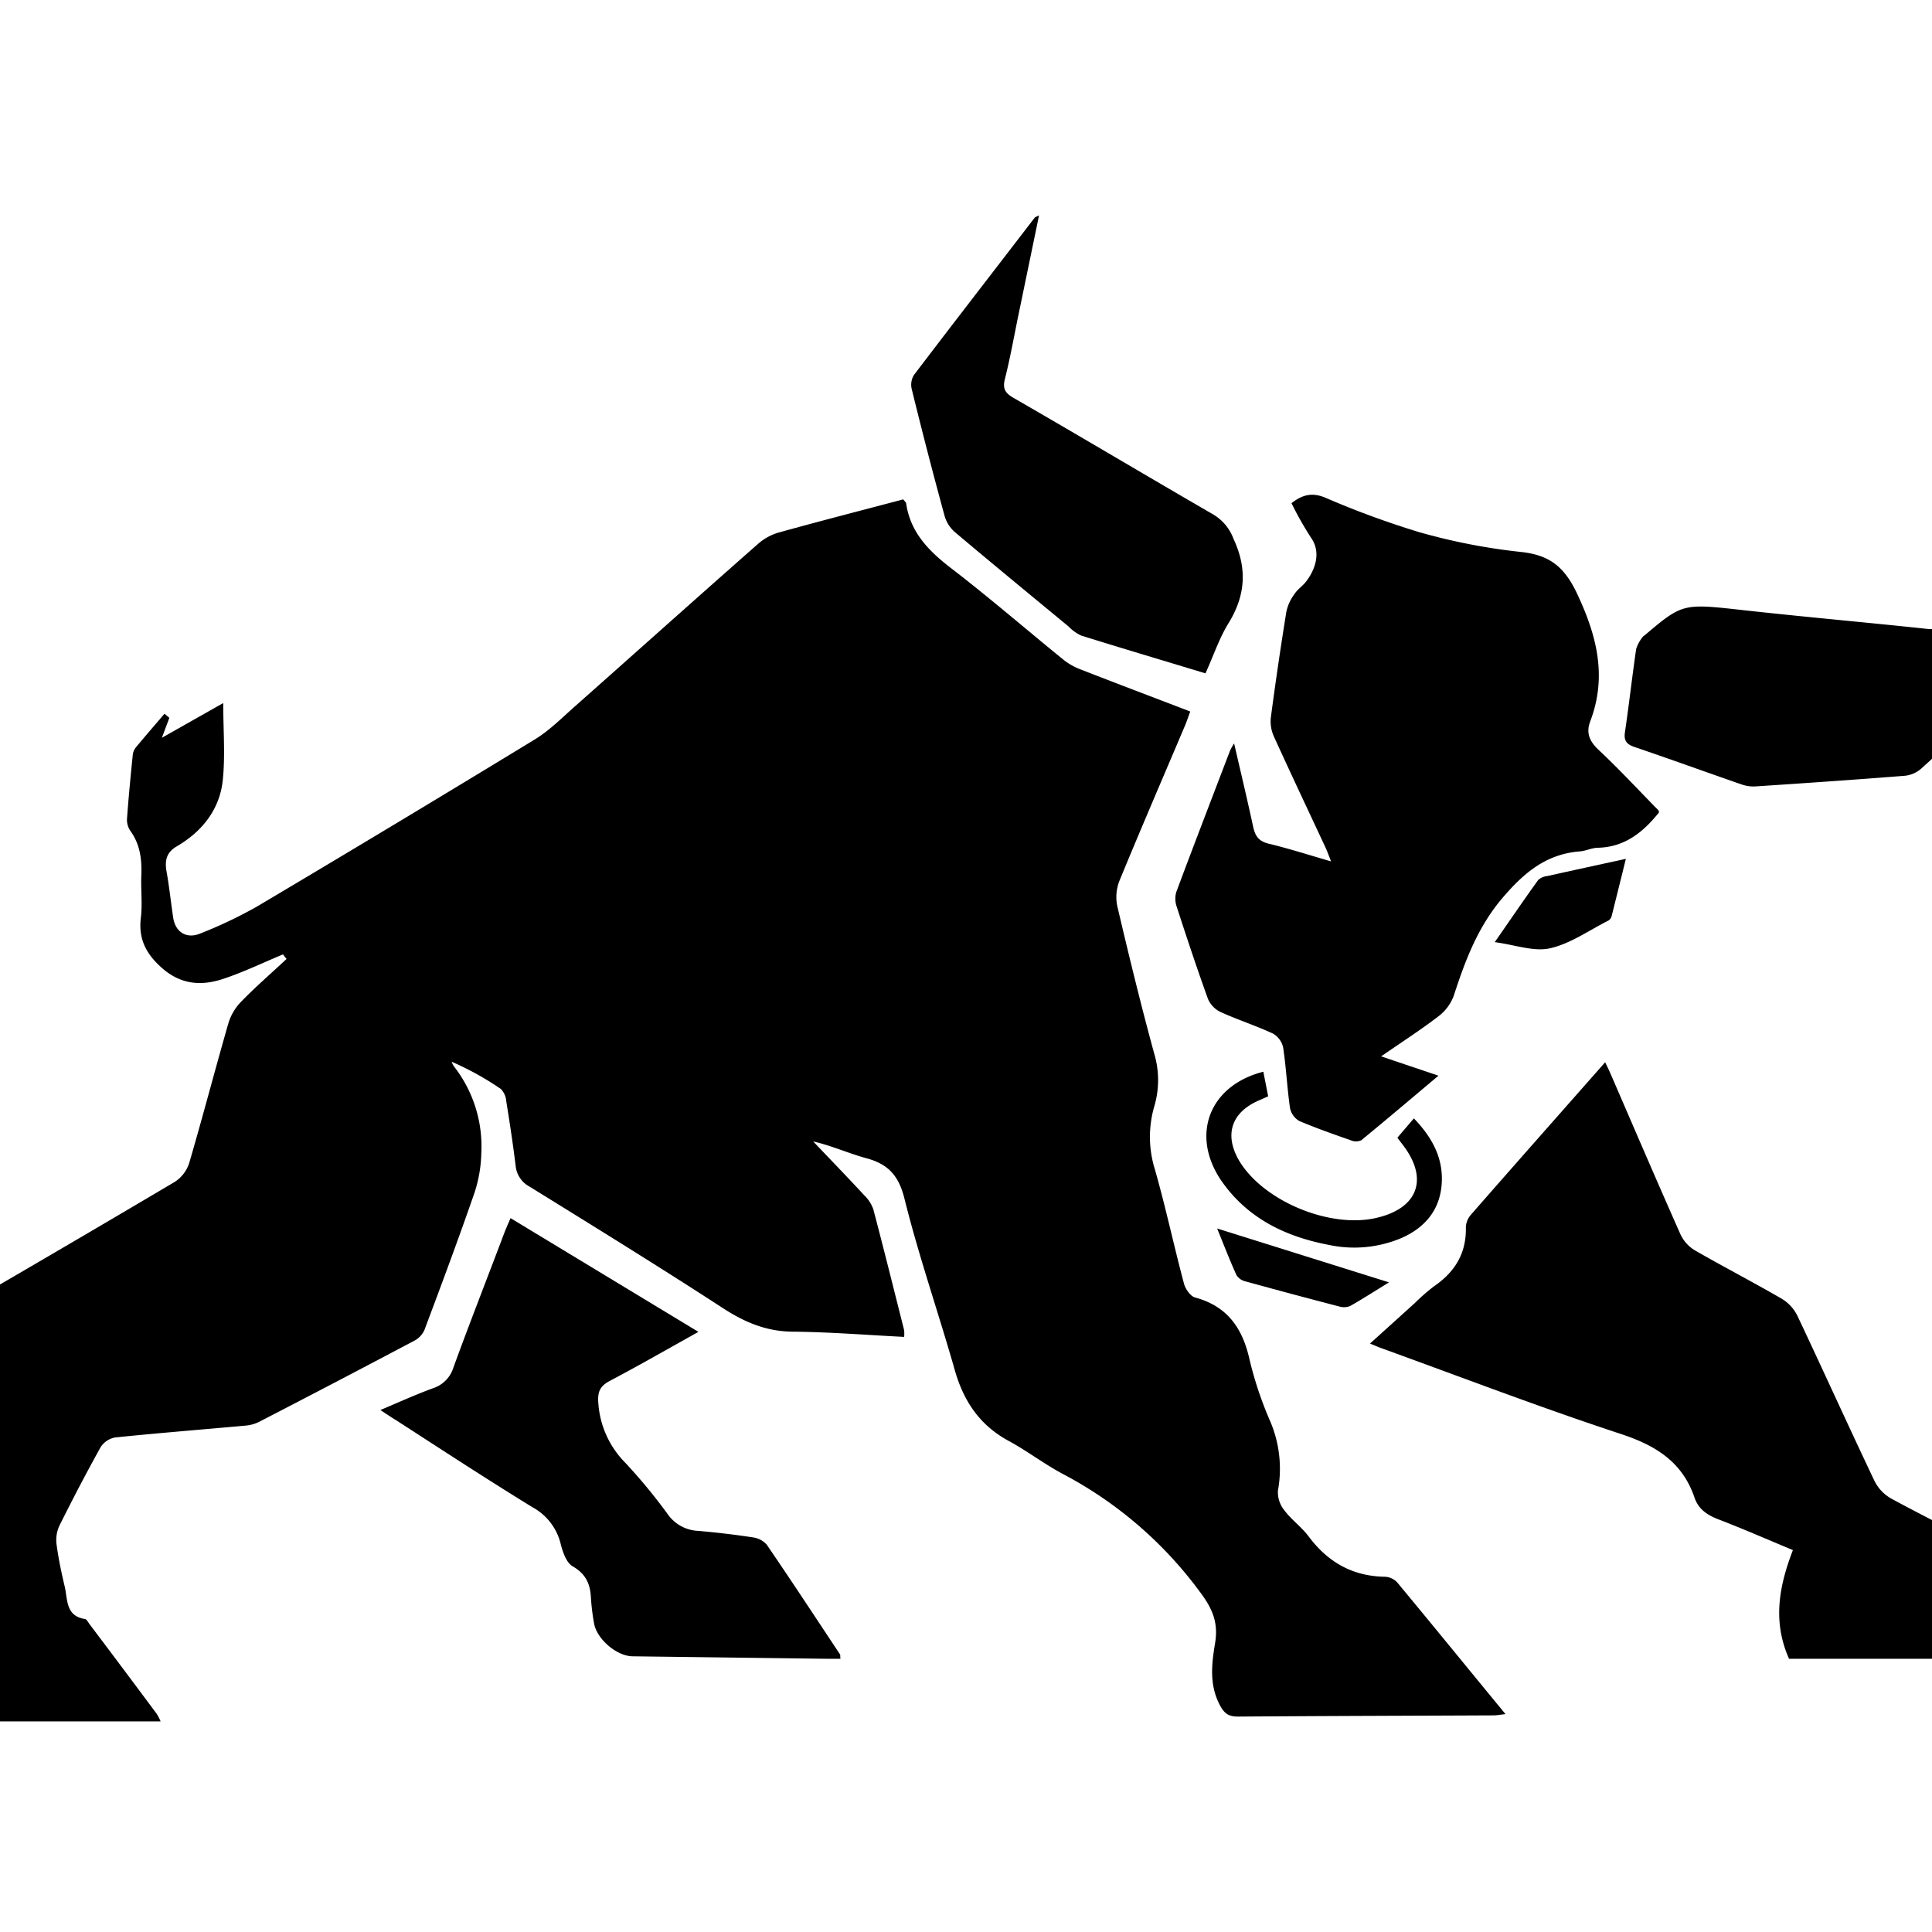 <svg id="Layer_1" data-name="Layer 1" xmlns="http://www.w3.org/2000/svg" viewBox="0 0 400 400"><title>Artboard 1</title><g id="c0PwL0.tif"><path d="M-24.32,347c4.53-6,9.09-11.93,13.53-18a4,4,0,0,0,.38-2.72A50.08,50.08,0,0,0-12,318.82c-3-9.25-.52-18.42.23-27.6.47-5.75,1.32-11.47,1.82-17.21a4.44,4.44,0,0,1,2.6-3.8q21.82-12.66,43.53-25.51a7.34,7.34,0,0,0,3-3.93c2.8-9.57,5.31-19.21,8.07-28.79a10.88,10.88,0,0,1,2.53-4.44c3-3.12,6.35-6,9.55-9l-.75-.94c-4.11,1.71-8.14,3.66-12.35,5.06-4.5,1.5-8.76,1.23-12.7-2.25-3.28-2.9-4.9-6-4.37-10.38.34-2.8,0-5.67.09-8.51.16-3.4-.18-6.6-2.24-9.47a4.05,4.05,0,0,1-.72-2.45c.32-4.49.76-9,1.21-13.44a3.1,3.1,0,0,1,.73-1.54c1.92-2.31,3.88-4.57,5.83-6.85l1,.85-1.54,4.13,12.7-7.19c0,5.76.44,11-.11,16.07-.66,6-4.28,10.55-9.53,13.61-2.13,1.24-2.5,2.94-2.1,5.19.57,3.17.9,6.39,1.38,9.58.45,3,2.8,4.45,5.64,3.25a93.55,93.55,0,0,0,11.62-5.52Q82,170.6,110.68,153.12c3.05-1.86,5.66-4.49,8.36-6.88,12.67-11.23,25.28-22.53,38-33.72a11.17,11.17,0,0,1,4.27-2.29c8.55-2.37,17.15-4.58,25.7-6.84.29.39.57.6.6.85.89,6.05,4.73,9.88,9.37,13.45,7.91,6.08,15.46,12.62,23.21,18.91a13.35,13.35,0,0,0,3.54,2c7.46,2.91,14.94,5.74,22.7,8.71-.37,1-.67,1.86-1,2.71-4.58,10.8-9.23,21.56-13.69,32.41a9.17,9.17,0,0,0-.4,5.25c2.39,10.18,4.86,20.34,7.62,30.43A19.14,19.14,0,0,1,239,229a22.67,22.67,0,0,0,.13,13.19c2.22,7.79,3.91,15.74,6,23.57.3,1.12,1.34,2.62,2.32,2.88,6.74,1.82,9.85,6.44,11.28,12.95a76.1,76.1,0,0,0,4.06,12.23,25.07,25.07,0,0,1,1.79,14.82,6,6,0,0,0,1.35,4.08c1.46,1.94,3.54,3.42,5,5.37,4,5.35,9.11,8.26,15.83,8.36a3.71,3.71,0,0,1,2.5,1.15c7.43,8.95,14.79,18,22.44,27.29-1.1.12-1.81.26-2.52.26-17.62.08-35.24.12-52.85.25-1.92,0-2.82-.58-3.76-2.35-2.24-4.22-1.71-8.57-1-12.86S251,333,248.44,329.6a83.5,83.5,0,0,0-28.12-24.29c-4-2.09-7.57-4.87-11.51-7-6-3.26-9.31-8.23-11.14-14.67-3.37-11.84-7.43-23.5-10.4-35.43-1.21-4.89-3.43-7.23-8-8.44-3.63-1-7.09-2.57-10.91-3.45,3.54,3.72,7.12,7.42,10.61,11.19a7.42,7.42,0,0,1,1.85,2.89c2.19,8.31,4.27,16.66,6.37,25a7,7,0,0,1,0,1.39c-7.69-.39-15.28-1-22.87-1.08-5.53,0-10.07-1.9-14.64-4.87-13.2-8.58-26.61-16.85-40-25.14a5.47,5.47,0,0,1-2.92-4.33c-.55-4.46-1.22-8.9-1.94-13.34a4.09,4.09,0,0,0-1.11-2.56,60.71,60.71,0,0,0-10.2-5.65,4.73,4.73,0,0,0,.45.93,26.9,26.9,0,0,1,5.69,18A28.09,28.09,0,0,1,98.22,247c-3.29,9.51-6.81,18.94-10.35,28.37a4.67,4.67,0,0,1-2.09,2.21q-15.94,8.44-32,16.73a7.7,7.7,0,0,1-2.77.83c-9.06.83-18.13,1.54-27.17,2.47a4.54,4.54,0,0,0-3,2C17.84,305,15,310.45,12.24,316a7.1,7.1,0,0,0-.51,3.9c.39,2.9,1,5.77,1.68,8.63.61,2.68.18,6.06,4.19,6.67.36.06.65.69.95,1.08q7,9.27,13.9,18.56a10.28,10.28,0,0,1,.8,1.55H-24.32Z"/><path d="M423.2,343.43H370.4c-3.44-7.73-2.08-15,.8-22.5-5.31-2.21-10.29-4.39-15.36-6.34-2.33-.89-4.17-2.09-5-4.5-2.51-7.4-8-10.81-15.25-13.2-16.7-5.49-33.12-11.8-49.66-17.79-.62-.23-1.23-.5-2.29-.93l9.29-8.39a38.51,38.51,0,0,1,4-3.49c4.36-3,6.69-6.88,6.56-12.23a4.23,4.23,0,0,1,1.07-2.59c9.14-10.45,18.34-20.85,27.77-31.54.4.84.72,1.47,1,2.11,4.86,11.21,9.67,22.44,14.63,33.6a7.67,7.67,0,0,0,3,3.26c5.93,3.41,12,6.55,17.94,10a8.46,8.46,0,0,1,3.22,3.49c5.39,11.4,10.58,22.89,16,34.28a8.61,8.61,0,0,0,3.47,3.61c6.7,3.64,13.56,7,20.26,10.6a8,8,0,0,1,3.18,3.47c2.84,6.1,5.46,12.31,8.16,18.49Z"/><path d="M255.51,153.92c1.41,6.11,2.74,11.66,3.94,17.24.41,1.89,1.12,3,3.2,3.51,4.16,1,8.23,2.31,12.93,3.67-.53-1.35-.83-2.21-1.21-3-3.55-7.62-7.15-15.21-10.62-22.85a7.57,7.57,0,0,1-.64-3.9q1.45-11,3.23-22A9.47,9.47,0,0,1,268,123c.64-1,1.67-1.65,2.39-2.57,1.81-2.33,3.28-6,1-9.17a70.19,70.19,0,0,1-4-7.08c2.27-1.78,4.27-2.25,6.91-1.18a182.9,182.9,0,0,0,19.51,7.17,125.3,125.3,0,0,0,20.93,4.09c6.09.62,9.17,3.06,11.85,8.8,4.09,8.75,6.14,17.07,2.65,26.29-.9,2.39-.16,4.12,1.71,5.88,4.26,4,8.27,8.32,12.38,12.51.12.12.12.35.15.46-3.28,4.1-7.09,7.18-12.64,7.32-1.25,0-2.47.65-3.72.75-6.88.53-11.42,4.26-15.87,9.43-5.27,6.12-7.87,13.1-10.26,20.44a9.43,9.43,0,0,1-3.14,4.25c-3.7,2.84-7.64,5.37-11.9,8.32l11.87,4c-5.54,4.65-10.73,9.07-16,13.38a2.68,2.68,0,0,1-2.14,0c-3.59-1.26-7.19-2.52-10.67-4a4,4,0,0,1-1.93-2.7c-.6-4.16-.79-8.37-1.42-12.52a4.4,4.4,0,0,0-2.13-2.89c-3.54-1.64-7.27-2.84-10.82-4.45a5.36,5.36,0,0,1-2.61-2.71c-2.29-6.33-4.41-12.73-6.49-19.14a5,5,0,0,1-.07-3c3.65-9.79,7.41-19.54,11.14-29.3A12.55,12.55,0,0,1,255.51,153.92Z"/><path d="M78.75,291.93c3.88-1.63,7.33-3.21,10.87-4.5a6.51,6.51,0,0,0,4.26-4.32c3.38-9.27,7-18.47,10.47-27.69.38-1,.81-1.95,1.35-3.22l38.9,23.55c-6.37,3.55-12.29,6.95-18.31,10.13-2.12,1.12-2.62,2.31-2.4,4.78a19.38,19.38,0,0,0,5.54,12.16,113.39,113.39,0,0,1,8.78,10.63,8.13,8.13,0,0,0,6.32,3.5c3.8.33,7.59.77,11.35,1.35a4.61,4.61,0,0,1,2.89,1.54c5.13,7.51,10.12,15.11,15.15,22.69.09.14,0,.36.09.9-1,0-2.07,0-3.09,0L131,342.92c-3.27,0-7.42-3.54-8-6.79a46.07,46.07,0,0,1-.65-5.24c-.13-2.89-1-5-3.8-6.61-1.31-.76-2.06-3-2.48-4.68a11.78,11.78,0,0,0-5.84-7.55c-9.5-5.83-18.82-11.94-28.21-18C81.08,293.48,80.12,292.83,78.75,291.93Z"/><path d="M414.11,96.18q1.28,13,2.56,25.92c.52,5.26,1.12,10.51,1.47,15.77a5,5,0,0,1-1.21,3.52c-6.3,6-12.71,11.91-19.17,17.75a6.05,6.05,0,0,1-3.33,1.47c-10.34.82-20.69,1.53-31,2.21a7.44,7.44,0,0,1-2.85-.41c-7.39-2.56-14.74-5.23-22.14-7.74-1.71-.58-2.29-1.34-2-3.16.84-5.71,1.48-11.44,2.31-17.15a7.87,7.87,0,0,1,1.31-2.44c.09-.16.29-.26.44-.38,7.93-6.71,7.92-6.6,20.65-5.19s25.31,2.51,38,3.87c2,.22,2.48-.79,3-2.27q5.18-14.66,10.44-29.28c.32-.89.68-1.77,1-2.66Z"/><path d="M249.58,139.41c-8.76-2.65-17.26-5.18-25.73-7.82a8.81,8.81,0,0,1-2.6-1.87c-7.85-6.48-15.71-12.94-23.49-19.5a7,7,0,0,1-2.16-3.29Q192,93.77,188.76,80.54a3.86,3.86,0,0,1,.46-2.9c8.29-10.9,16.68-21.73,25-32.57.1-.14.33-.18.9-.47l-4.27,20.65c-.91,4.4-1.69,8.84-2.79,13.19-.5,2,0,2.89,1.73,3.91,13.88,8,27.67,16.22,41.54,24.25a9.83,9.83,0,0,1,4.07,5c2.84,6.09,2.48,11.64-1,17.35C252.49,132,251.3,135.61,249.58,139.41Z"/><path d="M261.56,221.89l1,5.09-2,.89c-5.65,2.47-7.13,7.12-4,12.45,5,8.37,18.85,14.12,28.49,11.81,8.55-2,10.73-8.07,5.46-15l-1.2-1.58,3.42-4c3.85,4,6.26,8.44,5.72,14-.51,5.25-3.67,8.77-8.39,10.81a25.08,25.08,0,0,1-15,1.37c-9.18-1.75-17.09-5.69-22.43-13.62C246.54,234.78,250.46,224.71,261.56,221.89Z"/><path d="M336.62,177.81c-1.06,4.3-2,8.07-2.94,11.83a1.56,1.56,0,0,1-.65.94c-4,2-7.85,4.79-12.1,5.75-3.36.76-7.23-.71-11.46-1.27,3.14-4.5,6-8.72,9-12.87a3.22,3.22,0,0,1,1.82-.8C325.55,180.22,330.78,179.09,336.62,177.81Z"/><path d="M252,254.35l35.58,11.15c-3.07,1.88-5.51,3.46-8,4.87a3.32,3.32,0,0,1-2.24.14q-9.75-2.53-19.46-5.21A3,3,0,0,1,256,264C254.67,261.08,253.48,258,252,254.35Z"/></g></svg>